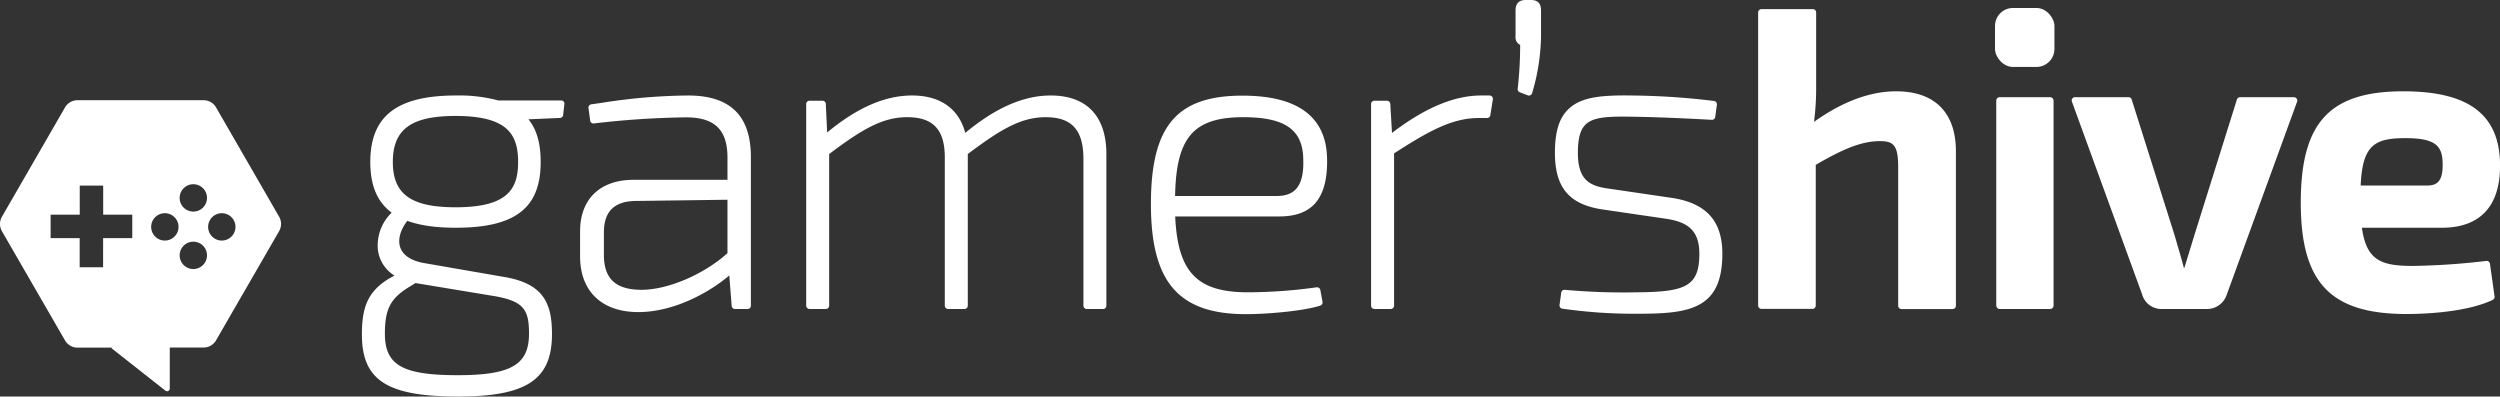<svg xmlns="http://www.w3.org/2000/svg" viewBox="0 0 818.93 129.89"><rect x="0" y="0" width="818.93" height="129.89" fill="#333333" stroke="none"/><defs><style>.cls-1{fill:#fff;}</style></defs><title>gh-logo</title><g id="Layer_2" data-name="Layer 2"><g id="Layer_1-2" data-name="Layer 1"><path class="cls-1" d="M183.84,32.92H163.29a49.54,49.54,0,0,0-13.88-1.64C130,31.28,121.3,38,121.3,53.08c0,7.68,2.29,13.12,7,16.58a14.94,14.94,0,0,0-4.51,12.18,11.56,11.56,0,0,0,5.42,8.43l-.19.12c-8.76,4.52-10.47,10.47-10.47,19.2,0,15,8.26,20.3,31.54,20.3,22.4,0,30.72-5.54,30.72-20.43,0-10-2.65-16.62-15.85-18.77L138.9,86.17c-4.17-.74-6.86-2.5-7.77-5.08s0-5.77,2.29-8.75c4.17,1.52,9.36,2.26,15.85,2.26,19.51,0,27.84-6.43,27.84-21.52,0-6.11-1.28-10.62-4-14l10.36-.45a1.08,1.08,0,0,0,1-1l.41-3.56a1.06,1.06,0,0,0-.27-.85A1.08,1.08,0,0,0,183.84,32.92Zm-57.76,76.4c0-7.89,1.74-11.39,7.44-15l2.59-1.6,26.27,4.35c9.33,1.71,10.91,4.56,10.91,12.24,0,10.16-5.89,13.59-23.33,13.59C131.88,122.91,126.08,119.61,126.08,109.32Zm43.64-56.24c0,8.9-3.48,14.82-20.45,14.82-14.62,0-20.59-4.29-20.59-14.82,0-10.73,6-15.1,20.59-15.1C166.24,38,169.72,44,169.72,53.08Z"/><path class="cls-1" d="M225.4,31.28a190.26,190.26,0,0,0-28.5,2.44l-3.2.45a1.09,1.09,0,0,0-.93,1.22l.55,4.11a1.1,1.1,0,0,0,1.2.94,285.75,285.75,0,0,1,30.19-2c9.4,0,13.59,4.07,13.59,13.18v7.28H207.57c-11,0-17.55,6.3-17.55,16.86v8.23c0,11.42,7.12,18.24,19.06,18.24s23.6-6.68,29.81-12l.79,10a1.09,1.09,0,0,0,1.08,1h4.12a1.09,1.09,0,0,0,1.09-1.09V51.57C246,37.92,239.24,31.28,225.4,31.28Zm12.9,34.15V82.92c-7.85,7.12-20.07,12.23-28.66,12-8.07-.13-11.82-3.75-11.82-11.4V76.12c0-6.8,3.37-10.17,10.31-10.29Z"/><path class="cls-1" d="M344.19,31.28c-8.88,0-18.06,4-28,12.26-2.08-7.93-8.2-12.26-17.42-12.26-8.93,0-18,4-27.82,12.12L270.51,34a1.08,1.08,0,0,0-1.08-1h-4.26A1.08,1.08,0,0,0,264.09,34v66.12a1.08,1.08,0,0,0,1.08,1.09h5.36a1.08,1.08,0,0,0,1.08-1.09V50.46c10.86-8.17,17.51-12.07,25.53-12.07,8.54,0,12.35,4.07,12.35,13.18v48.56a1.09,1.09,0,0,0,1.09,1.09h5.35a1.09,1.09,0,0,0,1.09-1.09V50.46c10.85-8.17,17.5-12.07,25.52-12.07,8.42,0,12.23,4.07,12.36,13.18v48.56a1.09,1.09,0,0,0,1.09,1.09h5.35a1.08,1.08,0,0,0,1.08-1.09V50.47C362.42,38.09,356,31.28,344.19,31.28Z"/><path class="cls-1" d="M430.44,67c3-3.12,4.44-8.07,4.27-15.13-.29-13.63-9.61-20.54-27.7-20.54-21.61,0-30,10-30,35.52s9,36.06,31.13,36.06c7.55,0,19.4-1.15,24.35-2.8a1.09,1.09,0,0,0,.73-1.22L432.5,95a1.09,1.09,0,0,0-1.23-.88,165.7,165.7,0,0,1-22.48,1.63c-16.65,0-23-6.53-23.83-24.85h34.12C424.12,70.9,427.84,69.61,430.44,67ZM384.93,64.2c.33-19.27,6.07-25.81,22.36-25.81,13.63,0,19.5,4.11,19.62,13.76.17,4.76-.65,8-2.49,9.9C423,63.5,421,64.2,418.26,64.2Z"/><path class="cls-1" d="M487.94,31.28H485.2c-8.82,0-18.39,4-29.22,12.26L455.42,34a1.09,1.09,0,0,0-1.09-1h-4.11A1.09,1.09,0,0,0,449.13,34v66.12a1.09,1.09,0,0,0,1.09,1.09h5.35a1.09,1.09,0,0,0,1.09-1.09V50.24c10.9-7,18.79-11.58,27.72-11.58h2.74a1.07,1.07,0,0,0,1.07-.91l.83-5.22a1.07,1.07,0,0,0-.25-.87A1.1,1.1,0,0,0,487.94,31.28Z"/><path class="cls-1" d="M501.52,0h-1.78c-1.5,0-3.29.59-3.29,3.42v8.44a2.84,2.84,0,0,0,.67,2.21,2.45,2.45,0,0,0,.84.63,126.64,126.64,0,0,1-.81,14.4,1.09,1.09,0,0,0,.7,1.13l2.61,1a1,1,0,0,0,.37.07,1.13,1.13,0,0,0,.48-.11,1.11,1.11,0,0,0,.56-.64,68.68,68.68,0,0,0,2.93-18.45V3.42C504.8,1.12,503.73,0,501.52,0Z"/><path class="cls-1" d="M548.18,64.9l-21.54-3.16c-6.19-.86-9.77-3.05-9.77-11.68,0-4.7.78-7.56,2.51-9.26,2.67-2.62,7.93-2.71,16.28-2.55,8.16.14,17.25.56,25.06,1a1.08,1.08,0,0,0,1.14-.94l.55-4a1.11,1.11,0,0,0-.93-1.23,235.83,235.83,0,0,0-26.33-1.79c-10.74-.19-17.34.49-21.46,4.54-3,2.91-4.34,7.44-4.34,14.24,0,11.28,4.58,16.81,15.32,18.5h0l21.51,3.15c6.29,1.07,10.48,3.42,10.48,11.41,0,10.82-4.67,12.5-20.74,12.63a216,216,0,0,1-23.35-.82,1.07,1.07,0,0,0-1.16.94l-.55,4a1.08,1.08,0,0,0,.92,1.23,165.79,165.79,0,0,0,24.71,1.66c16.73,0,27.7-1.37,27.7-19.61C564.2,72.54,559.12,66.75,548.18,64.9Z"/><path class="cls-1" d="M621.13,29.91c-8.55,0-17.59,3.37-26.91,10a85.77,85.77,0,0,0,.7-11.13V4.11A1.08,1.08,0,0,0,593.84,3H577a1.08,1.08,0,0,0-1.08,1.09v96a1.08,1.08,0,0,0,1.08,1.09H593.7a1.09,1.09,0,0,0,1.09-1.09V54c8.51-4.93,14.73-7.77,21-7.77,4.46,0,6,1.29,6,8.51v45.41a1.09,1.09,0,0,0,1.09,1.09h16.73a1.09,1.09,0,0,0,1.09-1.09V49.65C640.74,36.92,633.78,29.91,621.13,29.91Z"/><rect class="cls-1" x="653.92" y="31.83" width="18.77" height="69.39" rx="1.09"/><rect class="cls-1" x="653.51" y="2.61" width="19.46" height="19.32" rx="5.89"/><path class="cls-1" d="M751.45,31.83h-17.7a1.11,1.11,0,0,0-1,.76L718.86,76.9l-3.34,10.89h-.13c-.64-2.48-1.38-5-2.11-7.49-.33-1.13-.66-2.26-1-3.41l-14-44.3a1.07,1.07,0,0,0-1-.76H679.7a1.08,1.08,0,0,0-1,1.46l23,63.15a6.56,6.56,0,0,0,6.54,4.78h14.54a6.8,6.8,0,0,0,6.63-4.67v0l23.05-63.23a1.08,1.08,0,0,0-1-1.46Z"/><path class="cls-1" d="M814.42,85.47a227.1,227.1,0,0,1-24,1.64c-10.44,0-15.22-1.77-16.73-12.51h26.2c12.47,0,19.06-7,19.06-20.29,0-16.65-10.07-24.4-31.68-24.4-24.18,0-33.6,10.22-33.6,36.47s9.73,36.48,34.69,36.48c4.35,0,19.24-.33,28.19-4.63a1.09,1.09,0,0,0,.6-1.13l-1.51-10.7A1.09,1.09,0,0,0,814.42,85.47Zm-41.13-24.7c.58-13.14,4.44-15.52,14.64-15.52,10.39,0,12.22,2.83,12.22,8.79,0,4.78-1.43,6.73-4.95,6.73Z"/><path class="cls-1" d="M91.44,71,70.78,35.2a4.7,4.7,0,0,0-4.09-2.37H25.38a4.7,4.7,0,0,0-4.09,2.37L.63,71a4.75,4.75,0,0,0,0,4.73l20.66,35.77a4.7,4.7,0,0,0,4.09,2.37H36.51a.84.84,0,0,0,.32.44L54.22,128a.88.88,0,0,0,1.39-.72V113.84H66.69a4.7,4.7,0,0,0,4.09-2.37L91.44,75.7A4.75,4.75,0,0,0,91.44,71ZM33.77,87.54H26.1V78H16.58V70.31l9.54,0V60.79H33.8v9.53l9.53,0V78H33.78ZM54,78.8a4.48,4.48,0,1,1,4.48-4.48A4.48,4.48,0,0,1,54,78.8Zm9.33,9.33a4.48,4.48,0,1,1,4.48-4.48A4.49,4.49,0,0,1,63.34,88.13Zm0-18.82a4.48,4.48,0,1,1,4.48-4.48A4.48,4.48,0,0,1,63.34,69.31Zm9.33,9.49a4.48,4.48,0,1,1,4.48-4.48A4.49,4.49,0,0,1,72.67,78.8Z"/></g></g></svg>